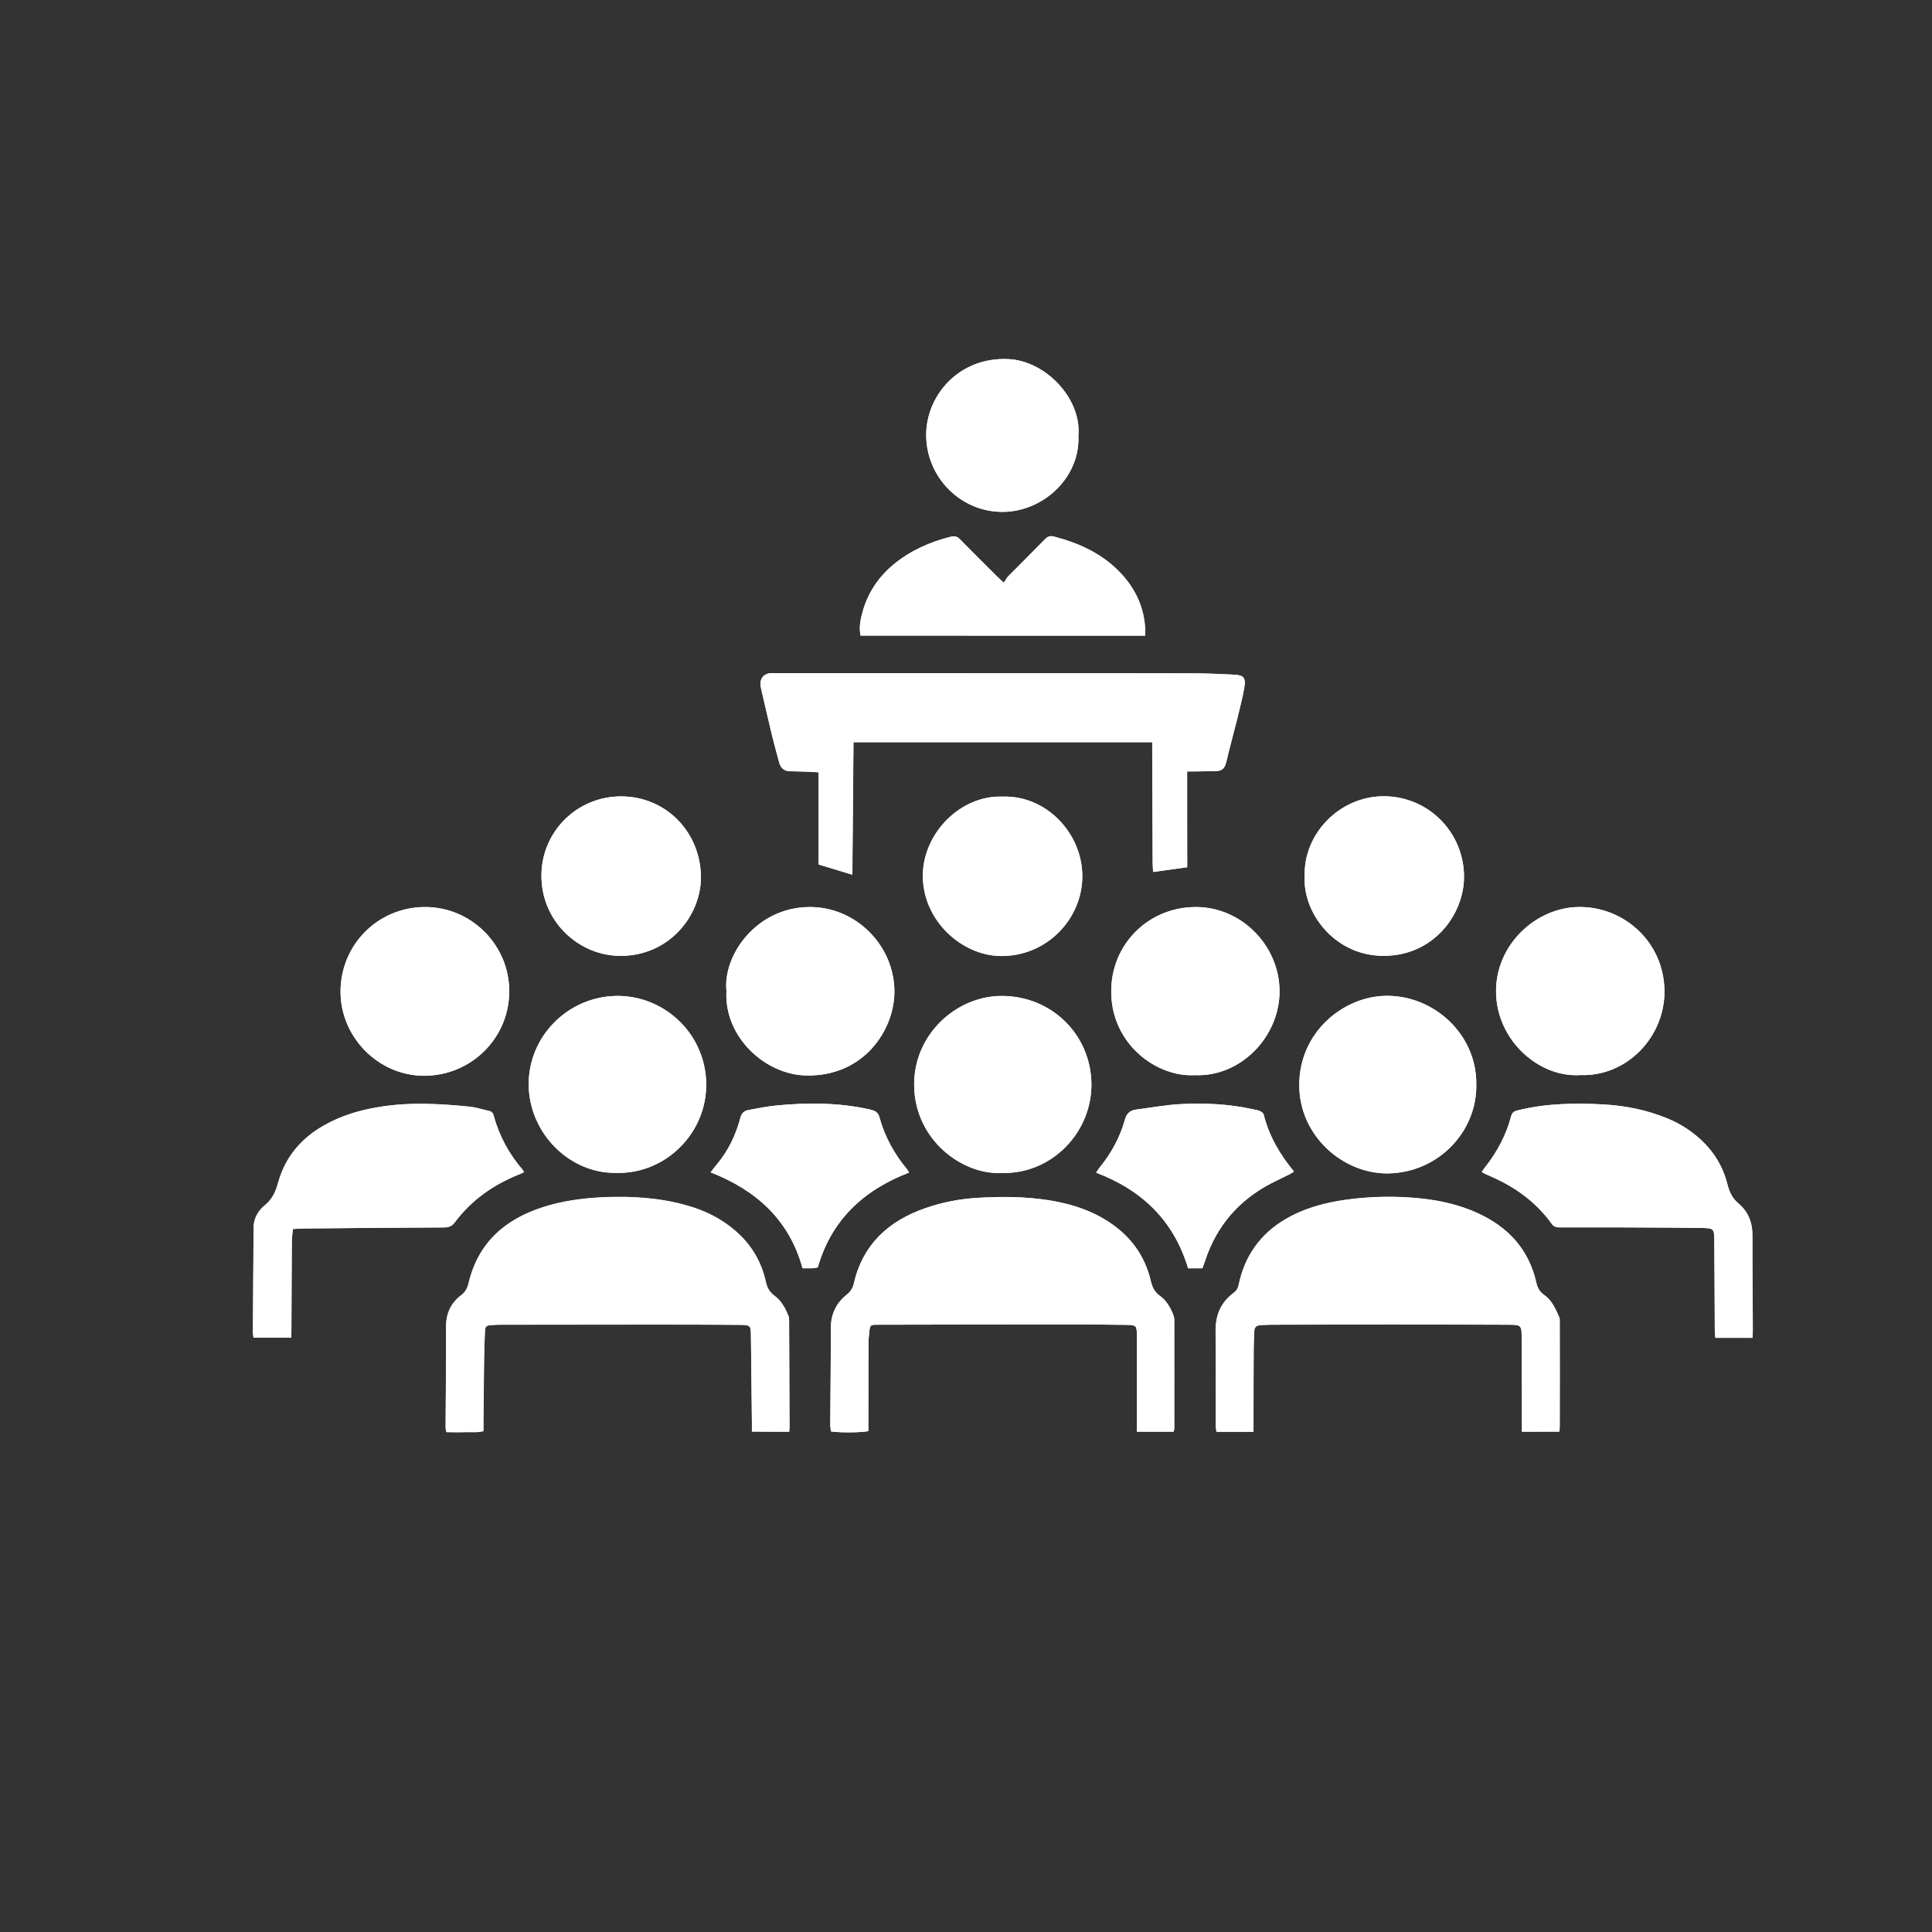 <?xml version="1.0" encoding="utf-8"?>
<!-- Generator: Adobe Illustrator 16.0.3, SVG Export Plug-In . SVG Version: 6.00 Build 0)  -->
<!DOCTYPE svg PUBLIC "-//W3C//DTD SVG 1.1//EN" "http://www.w3.org/Graphics/SVG/1.1/DTD/svg11.dtd">
<svg version="1.1" id="圖層_1" xmlns="http://www.w3.org/2000/svg" xmlns:xlink="http://www.w3.org/1999/xlink" x="0px" y="0px"
	 width="24px" height="24px" viewBox="0 0 24 24" enable-background="new 0 0 24 24" xml:space="preserve">
<rect x="0" y="0" width="24" height="24" fill="#333333" stroke="none"/>
<g>
	<path fill-rule="evenodd" clip-rule="evenodd" fill="#FFFFFF" d="M14.747,9.583c0.054,0,0.092,0,0.13,0
		c0.078-0.001,0.154-0.002,0.231-0.004c0.069-0.001,0.106-0.035,0.123-0.104c0.043-0.182,0.092-0.362,0.138-0.543
		c0.031-0.127,0.063-0.253,0.087-0.382c0.024-0.129-0.005-0.164-0.133-0.169c-0.17-0.008-0.339-0.016-0.508-0.016
		c-1.735-0.002-3.47-0.002-5.206-0.002c-0.011,0-0.023,0-0.035,0C9.5,8.365,9.446,8.418,9.447,8.492
		c0,0.029,0.006,0.059,0.013,0.088c0.043,0.185,0.086,0.37,0.13,0.555C9.618,9.247,9.649,9.358,9.68,9.47
		c0.019,0.072,0.063,0.111,0.14,0.111c0.083,0,0.167,0.004,0.25,0.007c0.029,0.001,0.058,0.003,0.1,0.006c0,0.386,0,0.768,0,1.145
		c0.145,0.043,0.277,0.083,0.419,0.127c0.005-0.552,0.01-1.096,0.014-1.646c1.242,0,2.471,0,3.712,0c0,0.038,0,0.072,0,0.107
		c0.002,0.466,0.004,0.933,0.005,1.399c0,0.034,0.004,0.067,0.006,0.106c0.147-0.021,0.281-0.039,0.423-0.059
		C14.747,10.376,14.747,9.986,14.747,9.583z M9.804,17.785c0.001-0.021,0.003-0.036,0.003-0.05
		c-0.001-0.442-0.003-0.886-0.005-1.328c0-0.021,0-0.042-0.008-0.061c-0.039-0.098-0.089-0.189-0.176-0.253
		c-0.059-0.045-0.089-0.097-0.104-0.167c-0.055-0.256-0.183-0.469-0.381-0.639c-0.174-0.15-0.375-0.25-0.595-0.312
		c-0.34-0.098-0.689-0.119-1.042-0.104c-0.255,0.012-0.508,0.045-0.753,0.124c-0.474,0.153-0.806,0.445-0.923,0.946
		c-0.014,0.06-0.041,0.109-0.091,0.147c-0.129,0.098-0.189,0.227-0.188,0.392c0.002,0.417-0.005,0.832-0.006,1.248
		c0,0.02,0.006,0.039,0.01,0.061c0.079,0,0.153,0.003,0.227,0c0.076-0.003,0.152,0.008,0.233-0.013c0-0.036,0-0.068,0-0.102
		c0.002-0.265,0.004-0.528,0.008-0.793c0.001-0.11,0.005-0.22,0.01-0.329c0.004-0.083,0.01-0.089,0.095-0.094
		c0.039-0.003,0.077-0.004,0.116-0.004c0.639,0,1.277-0.002,1.916-0.002c0.345,0,0.689,0.001,1.034,0.004
		c0.141,0.002,0.142,0.005,0.144,0.147c0.005,0.356,0.008,0.714,0.012,1.069c0,0.034,0,0.069,0,0.11
		C9.5,17.785,9.648,17.785,9.804,17.785z M19.371,17.784c0.003-0.026,0.005-0.047,0.005-0.066c0.001-0.431,0.001-0.861,0-1.292
		c0-0.021,0.002-0.044-0.006-0.062c-0.046-0.104-0.09-0.209-0.187-0.276C19.128,16.049,19.1,16,19.086,15.936
		c-0.093-0.414-0.349-0.692-0.729-0.865c-0.224-0.103-0.46-0.155-0.703-0.182c-0.314-0.033-0.629-0.027-0.941,0.017
		c-0.261,0.037-0.512,0.105-0.741,0.239c-0.315,0.185-0.508,0.458-0.583,0.814c-0.008,0.044-0.029,0.077-0.063,0.103
		c-0.158,0.117-0.225,0.274-0.224,0.47c0.004,0.392,0.001,0.784,0.002,1.176c0,0.025,0.005,0.052,0.008,0.079
		c0.155,0,0.304,0,0.46,0c0-0.04,0-0.074,0-0.109c0-0.313,0.001-0.623,0.003-0.936c0-0.068,0.005-0.136,0.007-0.205
		c0.001-0.047,0.024-0.07,0.07-0.074c0.045-0.002,0.089-0.006,0.133-0.006c0.505-0.002,1.011-0.003,1.516-0.003
		c0.478,0,0.956,0.001,1.435,0.003c0.165,0.001,0.167,0.004,0.169,0.172c0.001,0.354,0.001,0.707,0.002,1.061
		c0,0.031,0,0.063,0,0.096C19.066,17.784,19.217,17.784,19.371,17.784z M14.579,17.785c0.004-0.02,0.008-0.028,0.008-0.036
		c0-0.452,0.001-0.903,0-1.355c0-0.023-0.006-0.047-0.015-0.068c-0.036-0.089-0.086-0.173-0.164-0.229
		c-0.065-0.048-0.096-0.106-0.112-0.183c-0.074-0.316-0.253-0.56-0.524-0.736c-0.175-0.115-0.369-0.188-0.572-0.235
		c-0.348-0.078-0.701-0.084-1.055-0.063c-0.223,0.013-0.441,0.055-0.652,0.129c-0.458,0.159-0.776,0.451-0.887,0.937
		c-0.013,0.059-0.044,0.102-0.09,0.139c-0.127,0.103-0.193,0.236-0.194,0.402c-0.001,0.404-0.005,0.809-0.008,1.211
		c0,0.029,0.006,0.058,0.009,0.084c0.121,0.018,0.394,0.014,0.464-0.005c0-0.031,0-0.063,0-0.097c0-0.326,0.001-0.653,0.002-0.979
		c0-0.048,0.002-0.095,0.008-0.143c0.011-0.102,0.012-0.102,0.114-0.102c0.787-0.002,1.575-0.003,2.361-0.003
		c0.246,0,0.493,0.001,0.74,0.005c0.101,0.003,0.11,0.016,0.11,0.117c0,0.371,0,0.742,0,1.113c0,0.031,0,0.063,0,0.097
		C14.279,17.785,14.427,17.785,14.579,17.785z M3.619,16.617c0-0.047,0-0.082,0-0.117c0.001-0.36,0.002-0.719,0.005-1.079
		c0-0.049,0.008-0.098,0.013-0.154c0.056-0.003,0.103-0.007,0.149-0.007c0.576-0.005,1.152-0.011,1.728-0.013
		c0.06,0,0.099-0.016,0.135-0.064c0.207-0.276,0.478-0.466,0.796-0.594c0.021-0.008,0.041-0.019,0.061-0.028
		c-0.004-0.012-0.005-0.019-0.008-0.022c-0.174-0.2-0.298-0.428-0.368-0.685c-0.009-0.032-0.028-0.049-0.061-0.056
		c-0.076-0.015-0.149-0.041-0.225-0.05c-0.371-0.037-0.741-0.059-1.111-0.001c-0.248,0.038-0.486,0.106-0.706,0.231
		c-0.287,0.161-0.486,0.396-0.574,0.717c-0.031,0.11-0.07,0.199-0.161,0.274c-0.083,0.068-0.142,0.162-0.142,0.277
		c-0.004,0.433-0.006,0.866-0.009,1.301c0,0.022,0.004,0.045,0.007,0.069C3.307,16.617,3.457,16.617,3.619,16.617z M21.77,16.619
		c0.002-0.037,0.005-0.063,0.005-0.089c-0.002-0.396-0.006-0.791-0.005-1.186c0.001-0.159-0.054-0.294-0.174-0.395
		c-0.075-0.063-0.111-0.14-0.135-0.231c-0.057-0.234-0.181-0.43-0.364-0.589c-0.118-0.103-0.249-0.182-0.394-0.24
		c-0.25-0.101-0.511-0.154-0.779-0.169c-0.36-0.02-0.719-0.014-1.071,0.074c-0.047,0.01-0.068,0.029-0.081,0.076
		c-0.062,0.229-0.17,0.436-0.317,0.623c-0.016,0.02-0.031,0.042-0.046,0.063c0.007,0.007,0.011,0.012,0.017,0.014
		c0.029,0.015,0.059,0.029,0.088,0.041c0.307,0.132,0.569,0.321,0.765,0.594c0.028,0.038,0.06,0.042,0.1,0.042
		c0.263,0,0.523-0.001,0.785,0c0.323,0.002,0.647,0.002,0.972,0.007c0.157,0.003,0.16,0.007,0.161,0.162
		c0.003,0.365,0.004,0.73,0.006,1.097c0,0.034,0.004,0.068,0.006,0.106C21.465,16.619,21.612,16.619,21.77,16.619z M12.443,14.571
		c0.622,0.018,1.122-0.505,1.115-1.108c-0.008-0.613-0.497-1.092-1.116-1.091c-0.565,0.001-1.093,0.481-1.086,1.11
		C11.362,14.16,11.954,14.597,12.443,14.571z M7.662,14.57c0.614,0.014,1.127-0.506,1.11-1.123
		c-0.017-0.622-0.535-1.088-1.124-1.075c-0.601,0.014-1.088,0.509-1.081,1.11C6.577,14.084,7.081,14.583,7.662,14.57z
		 M18.339,13.466c0.004-0.625-0.535-1.104-1.124-1.095c-0.522,0.008-1.073,0.444-1.075,1.105c-0.003,0.63,0.538,1.102,1.092,1.101
		C17.864,14.573,18.352,14.058,18.339,13.466z M6.326,12.316c0.002-0.573-0.467-1.046-1.039-1.048
		c-0.586-0.003-1.055,0.464-1.056,1.05c-0.001,0.568,0.47,1.044,1.035,1.046C5.851,13.365,6.325,12.897,6.326,12.316z M9.024,12.309
		c-0.031,0.571,0.477,1.036,0.981,1.051c0.724,0.021,1.111-0.569,1.105-1.052c-0.006-0.563-0.477-1.045-1.059-1.04
		C9.393,11.273,8.979,11.868,9.024,12.309z M19.632,13.355c0.584,0.02,1.05-0.481,1.045-1.046c-0.007-0.607-0.503-1.048-1.064-1.042
		c-0.528,0.005-1.032,0.462-1.028,1.052C18.588,12.921,19.116,13.39,19.632,13.355z M14.844,13.356
		c0.571,0.023,1.057-0.482,1.051-1.051c-0.007-0.566-0.479-1.04-1.043-1.037c-0.59,0.002-1.053,0.466-1.048,1.056
		C13.808,12.976,14.372,13.384,14.844,13.356z M14.226,7.896c0-0.032,0.001-0.052,0-0.072c-0.011-0.27-0.115-0.5-0.298-0.698
		c-0.229-0.247-0.52-0.378-0.838-0.462c-0.047-0.012-0.076,0.001-0.109,0.034c-0.149,0.153-0.302,0.303-0.452,0.455
		c-0.023,0.023-0.038,0.054-0.06,0.086c-0.042-0.04-0.066-0.062-0.089-0.084c-0.151-0.151-0.304-0.301-0.453-0.454
		c-0.036-0.037-0.068-0.046-0.117-0.034c-0.257,0.065-0.494,0.169-0.701,0.337c-0.199,0.162-0.335,0.368-0.4,0.618
		c-0.023,0.088-0.039,0.178-0.019,0.273C11.868,7.896,13.04,7.896,14.226,7.896z M12.457,9.896c-0.53-0.02-0.981,0.455-0.993,0.96
		c-0.013,0.57,0.477,1.012,0.963,1.02c0.579,0.008,1.018-0.464,1.018-0.991C13.445,10.351,12.998,9.879,12.457,9.896z
		 M16.207,10.887c-0.023,0.448,0.357,0.958,0.929,0.985c0.649,0.031,1.053-0.499,1.051-0.984c-0.003-0.548-0.438-0.99-0.987-0.997
		C16.646,9.885,16.19,10.355,16.207,10.887z M7.716,9.893c-0.547,0-0.983,0.434-0.99,0.971c-0.007,0.577,0.451,0.987,0.936,1.009
		c0.633,0.028,1.048-0.49,1.045-0.98C8.702,10.334,8.272,9.894,7.716,9.893z M13.396,5.415c0.042-0.466-0.409-0.932-0.867-0.954
		c-0.604-0.03-1.008,0.434-1.023,0.913c-0.016,0.523,0.393,0.964,0.91,0.984C12.94,6.379,13.42,5.94,13.396,5.415z M14.937,15.755
		c0.014-0.037,0.024-0.068,0.035-0.099c0.144-0.43,0.418-0.746,0.817-0.955c0.077-0.04,0.155-0.075,0.231-0.114
		c0.017-0.008,0.033-0.02,0.054-0.033c-0.176-0.214-0.31-0.442-0.376-0.708c-0.004-0.018-0.028-0.035-0.048-0.043
		c-0.023-0.012-0.051-0.016-0.077-0.021c-0.304-0.068-0.612-0.082-0.921-0.065c-0.18,0.011-0.358,0.044-0.538,0.067
		c-0.075,0.01-0.118,0.047-0.14,0.125c-0.061,0.22-0.17,0.417-0.313,0.594c-0.015,0.018-0.026,0.038-0.044,0.065
		c0.57,0.216,0.966,0.598,1.142,1.188C14.819,15.755,14.875,15.755,14.937,15.755z M11.293,14.566
		c-0.013-0.021-0.018-0.031-0.025-0.041c-0.16-0.191-0.278-0.407-0.343-0.647c-0.017-0.063-0.059-0.081-0.114-0.095
		c-0.393-0.088-0.79-0.088-1.187-0.048c-0.109,0.012-0.217,0.034-0.325,0.054c-0.054,0.01-0.085,0.038-0.101,0.096
		c-0.057,0.216-0.152,0.412-0.296,0.584c-0.024,0.027-0.046,0.059-0.074,0.094c0.57,0.224,0.979,0.594,1.142,1.192
		c0.045,0,0.083,0,0.122,0c0.021-0.002,0.041-0.006,0.067-0.011C10.328,15.154,10.729,14.782,11.293,14.566z"/>
	<path fill-rule="evenodd" clip-rule="evenodd" fill="#FFFFFF" d="M14.747,9.583c0,0.402,0,0.793,0,1.19
		c-0.142,0.02-0.275,0.038-0.423,0.059c-0.002-0.039-0.006-0.072-0.006-0.106c-0.001-0.467-0.003-0.933-0.005-1.399
		c0-0.035,0-0.069,0-0.107c-1.241,0-2.47,0-3.712,0c-0.004,0.55-0.009,1.094-0.014,1.646c-0.142-0.043-0.274-0.083-0.419-0.127
		c0-0.377,0-0.759,0-1.145c-0.042-0.002-0.07-0.005-0.1-0.006c-0.083-0.003-0.166-0.007-0.25-0.007c-0.077,0-0.121-0.039-0.14-0.111
		C9.649,9.358,9.618,9.247,9.59,9.134C9.546,8.95,9.503,8.765,9.46,8.58C9.453,8.551,9.447,8.521,9.447,8.492
		C9.446,8.418,9.5,8.365,9.574,8.362c0.012,0,0.024,0,0.035,0c1.736,0,3.471,0,5.206,0.002c0.169,0,0.338,0.008,0.508,0.016
		c0.128,0.005,0.157,0.04,0.133,0.169c-0.023,0.128-0.056,0.255-0.087,0.382c-0.046,0.181-0.095,0.362-0.138,0.543
		c-0.017,0.069-0.054,0.103-0.123,0.104c-0.077,0.002-0.153,0.003-0.231,0.004C14.839,9.584,14.801,9.583,14.747,9.583z"/>
	<path fill-rule="evenodd" clip-rule="evenodd" fill="#FFFFFF" d="M9.804,17.785c-0.156,0-0.304,0-0.463,0c0-0.041,0-0.076,0-0.11
		c-0.004-0.355-0.007-0.713-0.012-1.069c-0.001-0.143-0.003-0.146-0.144-0.147c-0.344-0.003-0.689-0.004-1.034-0.004
		c-0.639,0-1.277,0.002-1.916,0.002c-0.039,0-0.077,0.001-0.116,0.004c-0.085,0.005-0.091,0.011-0.095,0.094
		c-0.005,0.109-0.008,0.219-0.01,0.329c-0.003,0.265-0.005,0.528-0.008,0.793c0,0.033,0,0.065,0,0.102
		c-0.081,0.021-0.158,0.01-0.233,0.013c-0.074,0.003-0.148,0-0.227,0c-0.004-0.021-0.01-0.041-0.01-0.061
		c0.001-0.416,0.009-0.831,0.006-1.248c-0.001-0.165,0.059-0.294,0.188-0.392c0.051-0.038,0.077-0.088,0.091-0.147
		c0.117-0.501,0.45-0.793,0.923-0.946c0.245-0.079,0.498-0.112,0.753-0.124c0.352-0.015,0.701,0.007,1.042,0.104
		c0.22,0.062,0.421,0.161,0.595,0.312c0.198,0.17,0.326,0.383,0.381,0.639c0.015,0.07,0.045,0.122,0.104,0.167
		c0.086,0.063,0.137,0.155,0.176,0.253c0.007,0.019,0.008,0.04,0.008,0.061c0.002,0.442,0.004,0.886,0.005,1.328
		C9.808,17.749,9.805,17.765,9.804,17.785z"/>
	<path fill-rule="evenodd" clip-rule="evenodd" fill="#FFFFFF" d="M19.371,17.784c-0.154,0-0.305,0-0.466,0c0-0.032,0-0.064,0-0.096
		c-0.001-0.354-0.001-0.707-0.002-1.061c-0.002-0.168-0.004-0.171-0.169-0.172c-0.479-0.002-0.957-0.003-1.435-0.003
		c-0.505,0-1.011,0.001-1.516,0.003c-0.044,0-0.088,0.004-0.133,0.006c-0.046,0.004-0.069,0.027-0.07,0.074
		c-0.002,0.069-0.007,0.137-0.007,0.205c-0.002,0.313-0.003,0.623-0.003,0.936c0,0.035,0,0.069,0,0.109c-0.156,0-0.305,0-0.46,0
		c-0.003-0.027-0.008-0.054-0.008-0.079c-0.001-0.392,0.002-0.784-0.002-1.176c-0.001-0.195,0.065-0.353,0.224-0.47
		c0.034-0.025,0.056-0.059,0.063-0.103c0.075-0.356,0.268-0.63,0.583-0.814c0.229-0.134,0.48-0.202,0.741-0.239
		c0.313-0.044,0.627-0.05,0.941-0.017c0.243,0.026,0.479,0.079,0.703,0.182c0.38,0.173,0.636,0.451,0.729,0.865
		c0.014,0.064,0.042,0.113,0.098,0.152c0.097,0.067,0.141,0.173,0.187,0.276c0.008,0.018,0.006,0.04,0.006,0.062
		c0.001,0.431,0.001,0.861,0,1.292C19.376,17.737,19.374,17.758,19.371,17.784z"/>
	<path fill-rule="evenodd" clip-rule="evenodd" fill="#FFFFFF" d="M14.579,17.785c-0.152,0-0.3,0-0.457,0c0-0.033,0-0.065,0-0.097
		c0-0.371,0-0.742,0-1.113c0-0.102-0.01-0.114-0.11-0.117c-0.247-0.004-0.494-0.005-0.74-0.005c-0.787,0-1.574,0.001-2.361,0.003
		c-0.102,0-0.103,0-0.114,0.102c-0.006,0.048-0.008,0.095-0.008,0.143c-0.001,0.326-0.002,0.653-0.002,0.979
		c0,0.033,0,0.065,0,0.097c-0.07,0.019-0.343,0.022-0.464,0.005c-0.003-0.026-0.009-0.055-0.009-0.084
		c0.002-0.402,0.006-0.807,0.008-1.211c0.001-0.166,0.067-0.3,0.194-0.402c0.046-0.037,0.078-0.08,0.09-0.139
		c0.111-0.485,0.429-0.777,0.887-0.937c0.211-0.074,0.429-0.116,0.652-0.129c0.354-0.021,0.707-0.016,1.055,0.063
		c0.203,0.047,0.397,0.12,0.572,0.235c0.271,0.177,0.45,0.42,0.524,0.736c0.017,0.076,0.047,0.135,0.112,0.183
		c0.078,0.056,0.128,0.14,0.164,0.229c0.009,0.021,0.015,0.045,0.015,0.068c0.001,0.452,0,0.903,0,1.355
		C14.587,17.757,14.583,17.766,14.579,17.785z"/>
	<path fill-rule="evenodd" clip-rule="evenodd" fill="#FFFFFF" d="M3.619,16.617c-0.162,0-0.312,0-0.469,0
		c-0.003-0.024-0.007-0.047-0.007-0.069c0.002-0.435,0.005-0.868,0.009-1.301c0-0.115,0.06-0.209,0.142-0.277
		c0.091-0.075,0.13-0.164,0.161-0.274c0.088-0.32,0.287-0.556,0.574-0.717c0.22-0.125,0.458-0.193,0.706-0.231
		c0.37-0.058,0.74-0.036,1.111,0.001c0.076,0.009,0.149,0.035,0.225,0.05c0.033,0.007,0.052,0.023,0.061,0.056
		c0.07,0.257,0.193,0.484,0.368,0.685c0.003,0.004,0.004,0.011,0.008,0.022c-0.02,0.01-0.04,0.021-0.061,0.028
		c-0.318,0.128-0.589,0.317-0.796,0.594c-0.036,0.049-0.075,0.064-0.135,0.064c-0.576,0.002-1.152,0.008-1.728,0.013
		c-0.047,0-0.094,0.004-0.149,0.007c-0.005,0.057-0.013,0.105-0.013,0.154c-0.002,0.36-0.003,0.719-0.005,1.079
		C3.619,16.535,3.619,16.57,3.619,16.617z"/>
	<path fill-rule="evenodd" clip-rule="evenodd" fill="#FFFFFF" d="M21.77,16.619c-0.157,0-0.305,0-0.463,0
		c-0.002-0.038-0.006-0.072-0.006-0.106c-0.002-0.366-0.003-0.731-0.006-1.097c-0.001-0.155-0.004-0.159-0.161-0.162
		c-0.324-0.005-0.648-0.005-0.972-0.007c-0.262-0.001-0.522,0-0.785,0c-0.04,0-0.071-0.004-0.1-0.042
		c-0.195-0.272-0.458-0.462-0.765-0.594c-0.029-0.012-0.059-0.026-0.088-0.041c-0.006-0.002-0.01-0.007-0.017-0.014
		c0.015-0.021,0.03-0.043,0.046-0.063c0.147-0.188,0.256-0.394,0.317-0.623c0.013-0.047,0.034-0.066,0.081-0.076
		c0.353-0.088,0.711-0.094,1.071-0.074c0.269,0.015,0.529,0.068,0.779,0.169c0.145,0.059,0.275,0.138,0.394,0.24
		c0.184,0.159,0.308,0.354,0.364,0.589c0.023,0.092,0.06,0.168,0.135,0.231c0.12,0.101,0.175,0.235,0.174,0.395
		c-0.001,0.395,0.003,0.79,0.005,1.186C21.774,16.557,21.771,16.582,21.77,16.619z"/>
	<path fill-rule="evenodd" clip-rule="evenodd" fill="#FFFFFF" d="M12.443,14.571c-0.489,0.025-1.081-0.411-1.087-1.089
		c-0.007-0.629,0.521-1.109,1.086-1.11c0.619-0.001,1.108,0.478,1.116,1.091C13.564,14.066,13.064,14.589,12.443,14.571z"/>
	<path fill-rule="evenodd" clip-rule="evenodd" fill="#FFFFFF" d="M7.662,14.57c-0.582,0.013-1.085-0.486-1.094-1.088
		c-0.008-0.601,0.479-1.097,1.081-1.11c0.589-0.013,1.107,0.453,1.124,1.075C8.79,14.064,8.276,14.584,7.662,14.57z"/>
	<path fill-rule="evenodd" clip-rule="evenodd" fill="#FFFFFF" d="M18.339,13.466c0.013,0.592-0.475,1.107-1.107,1.11
		c-0.554,0.001-1.095-0.471-1.092-1.101c0.002-0.661,0.553-1.097,1.075-1.105C17.804,12.361,18.343,12.84,18.339,13.466z"/>
	<path fill-rule="evenodd" clip-rule="evenodd" fill="#FFFFFF" d="M6.326,12.316c-0.001,0.581-0.475,1.049-1.061,1.047
		c-0.564-0.002-1.036-0.478-1.035-1.046c0.001-0.586,0.47-1.053,1.056-1.05C5.859,11.27,6.328,11.743,6.326,12.316z"/>
	<path fill-rule="evenodd" clip-rule="evenodd" fill="#FFFFFF" d="M9.024,12.309c-0.045-0.44,0.369-1.035,1.028-1.042
		c0.582-0.005,1.053,0.478,1.059,1.04c0.006,0.483-0.381,1.074-1.105,1.052C9.501,13.345,8.993,12.88,9.024,12.309z"/>
	<path fill-rule="evenodd" clip-rule="evenodd" fill="#FFFFFF" d="M19.632,13.355c-0.516,0.034-1.044-0.434-1.048-1.036
		c-0.004-0.589,0.5-1.046,1.028-1.052c0.562-0.006,1.058,0.435,1.064,1.042C20.682,12.875,20.216,13.375,19.632,13.355z"/>
	<path fill-rule="evenodd" clip-rule="evenodd" fill="#FFFFFF" d="M14.844,13.356c-0.472,0.027-1.036-0.381-1.04-1.033
		c-0.005-0.589,0.458-1.054,1.048-1.056c0.564-0.002,1.036,0.471,1.043,1.037C15.9,12.875,15.415,13.38,14.844,13.356z"/>
	<path fill-rule="evenodd" clip-rule="evenodd" fill="#FFFFFF" d="M14.226,7.896c-1.186,0-2.358,0-3.535,0
		c-0.021-0.095-0.004-0.186,0.019-0.273c0.064-0.25,0.201-0.456,0.4-0.618c0.207-0.168,0.444-0.272,0.701-0.337
		c0.049-0.012,0.082-0.003,0.117,0.034c0.149,0.153,0.302,0.303,0.453,0.454c0.023,0.023,0.047,0.044,0.089,0.084
		c0.021-0.032,0.036-0.063,0.06-0.086c0.15-0.152,0.303-0.302,0.452-0.455c0.033-0.033,0.063-0.046,0.109-0.034
		c0.318,0.083,0.609,0.215,0.838,0.462c0.183,0.198,0.287,0.428,0.298,0.698C14.227,7.845,14.226,7.865,14.226,7.896z"/>
	<path fill-rule="evenodd" clip-rule="evenodd" fill="#FFFFFF" d="M12.457,9.896c0.541-0.017,0.988,0.456,0.988,0.989
		c0,0.527-0.439,0.999-1.018,0.991c-0.486-0.007-0.976-0.449-0.963-1.02C11.476,10.351,11.927,9.876,12.457,9.896z"/>
	<path fill-rule="evenodd" clip-rule="evenodd" fill="#FFFFFF" d="M16.207,10.887c-0.017-0.531,0.438-1.001,0.992-0.995
		c0.549,0.006,0.984,0.448,0.987,0.997c0.002,0.485-0.401,1.015-1.051,0.984C16.564,11.845,16.184,11.334,16.207,10.887z"/>
	<path fill-rule="evenodd" clip-rule="evenodd" fill="#FFFFFF" d="M7.716,9.893c0.556,0.001,0.986,0.441,0.991,1
		c0.003,0.49-0.412,1.008-1.045,0.98c-0.485-0.022-0.943-0.433-0.936-1.009C6.733,10.327,7.169,9.893,7.716,9.893z"/>
	<path fill-rule="evenodd" clip-rule="evenodd" fill="#FFFFFF" d="M13.396,5.415c0.024,0.526-0.456,0.964-0.98,0.943
		c-0.517-0.021-0.925-0.461-0.91-0.984c0.015-0.479,0.419-0.943,1.023-0.913C12.986,4.483,13.438,4.949,13.396,5.415z"/>
	<path fill-rule="evenodd" clip-rule="evenodd" fill="#FFFFFF" d="M14.937,15.755c-0.062,0-0.117,0-0.178,0
		c-0.176-0.59-0.571-0.972-1.142-1.188c0.018-0.027,0.029-0.048,0.044-0.065c0.144-0.177,0.253-0.374,0.313-0.594
		c0.021-0.078,0.064-0.115,0.14-0.125c0.18-0.023,0.358-0.057,0.538-0.067c0.309-0.017,0.617-0.003,0.921,0.065
		c0.026,0.006,0.054,0.01,0.077,0.021c0.02,0.008,0.044,0.025,0.048,0.043c0.066,0.266,0.2,0.494,0.376,0.708
		c-0.021,0.014-0.037,0.025-0.054,0.033c-0.076,0.039-0.154,0.074-0.231,0.114c-0.399,0.209-0.674,0.525-0.817,0.955
		C14.961,15.687,14.95,15.718,14.937,15.755z"/>
	<path fill-rule="evenodd" clip-rule="evenodd" fill="#FFFFFF" d="M11.293,14.566c-0.564,0.216-0.965,0.588-1.135,1.178
		c-0.026,0.005-0.046,0.009-0.067,0.011c-0.038,0-0.077,0-0.122,0c-0.164-0.599-0.572-0.969-1.142-1.192
		c0.028-0.035,0.05-0.066,0.074-0.094c0.145-0.172,0.239-0.368,0.296-0.584c0.015-0.058,0.046-0.086,0.101-0.096
		c0.108-0.02,0.216-0.042,0.325-0.054c0.397-0.04,0.794-0.04,1.187,0.048c0.055,0.014,0.097,0.032,0.114,0.095
		c0.065,0.24,0.184,0.456,0.343,0.647C11.275,14.535,11.28,14.545,11.293,14.566z"/>
</g>
</svg>
